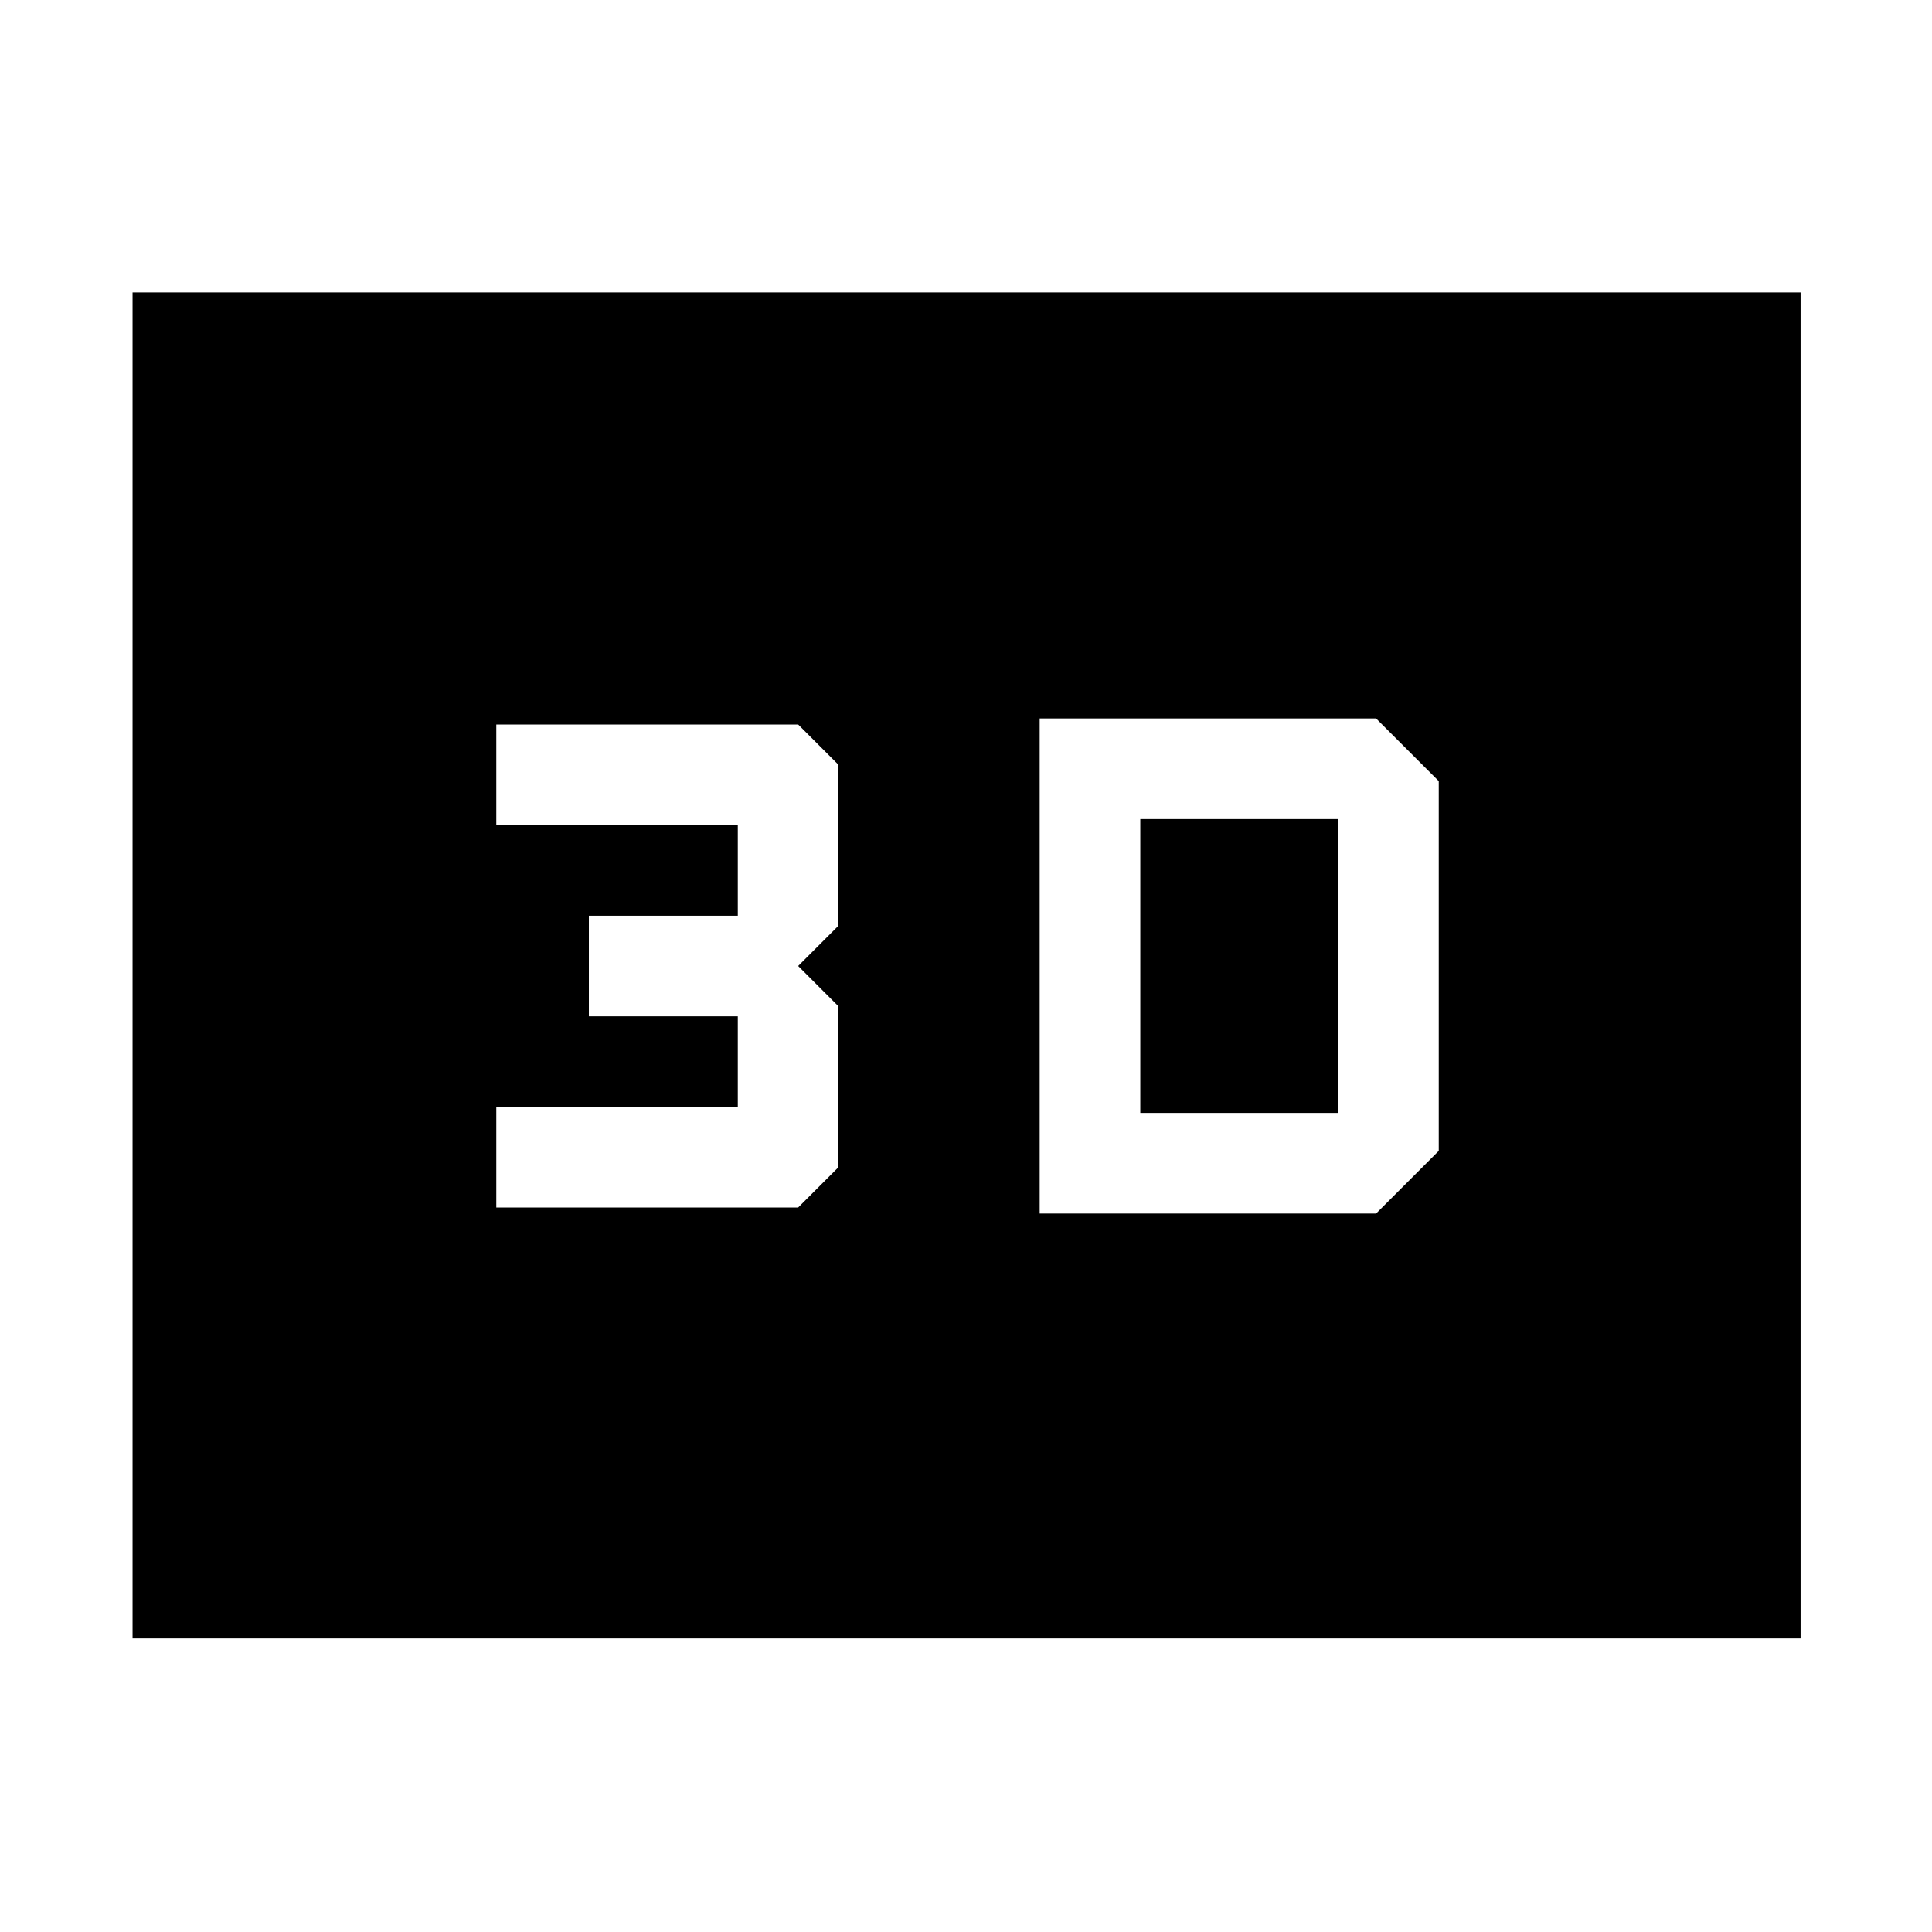 <svg xmlns="http://www.w3.org/2000/svg" width="48" height="48" viewBox="0 -960 960 960"><path d="M516.61-603v246h167.17l31.13-31.13v-183.74L683.78-603H516.61Zm50 196v-146h98.3v146h-98.3Zm-320 47h150l20-20v-80l-20-20 20-20v-80l-20-20h-150v50h120v45h-74v50h74v45h-120v50ZM65.87-145.87V-814.7H894.7v668.83H65.87Zm79.22-79.22h669.82v-509.82H145.09v509.82Zm0 0v-509.82h669.82v509.82H145.09Z"/></svg>